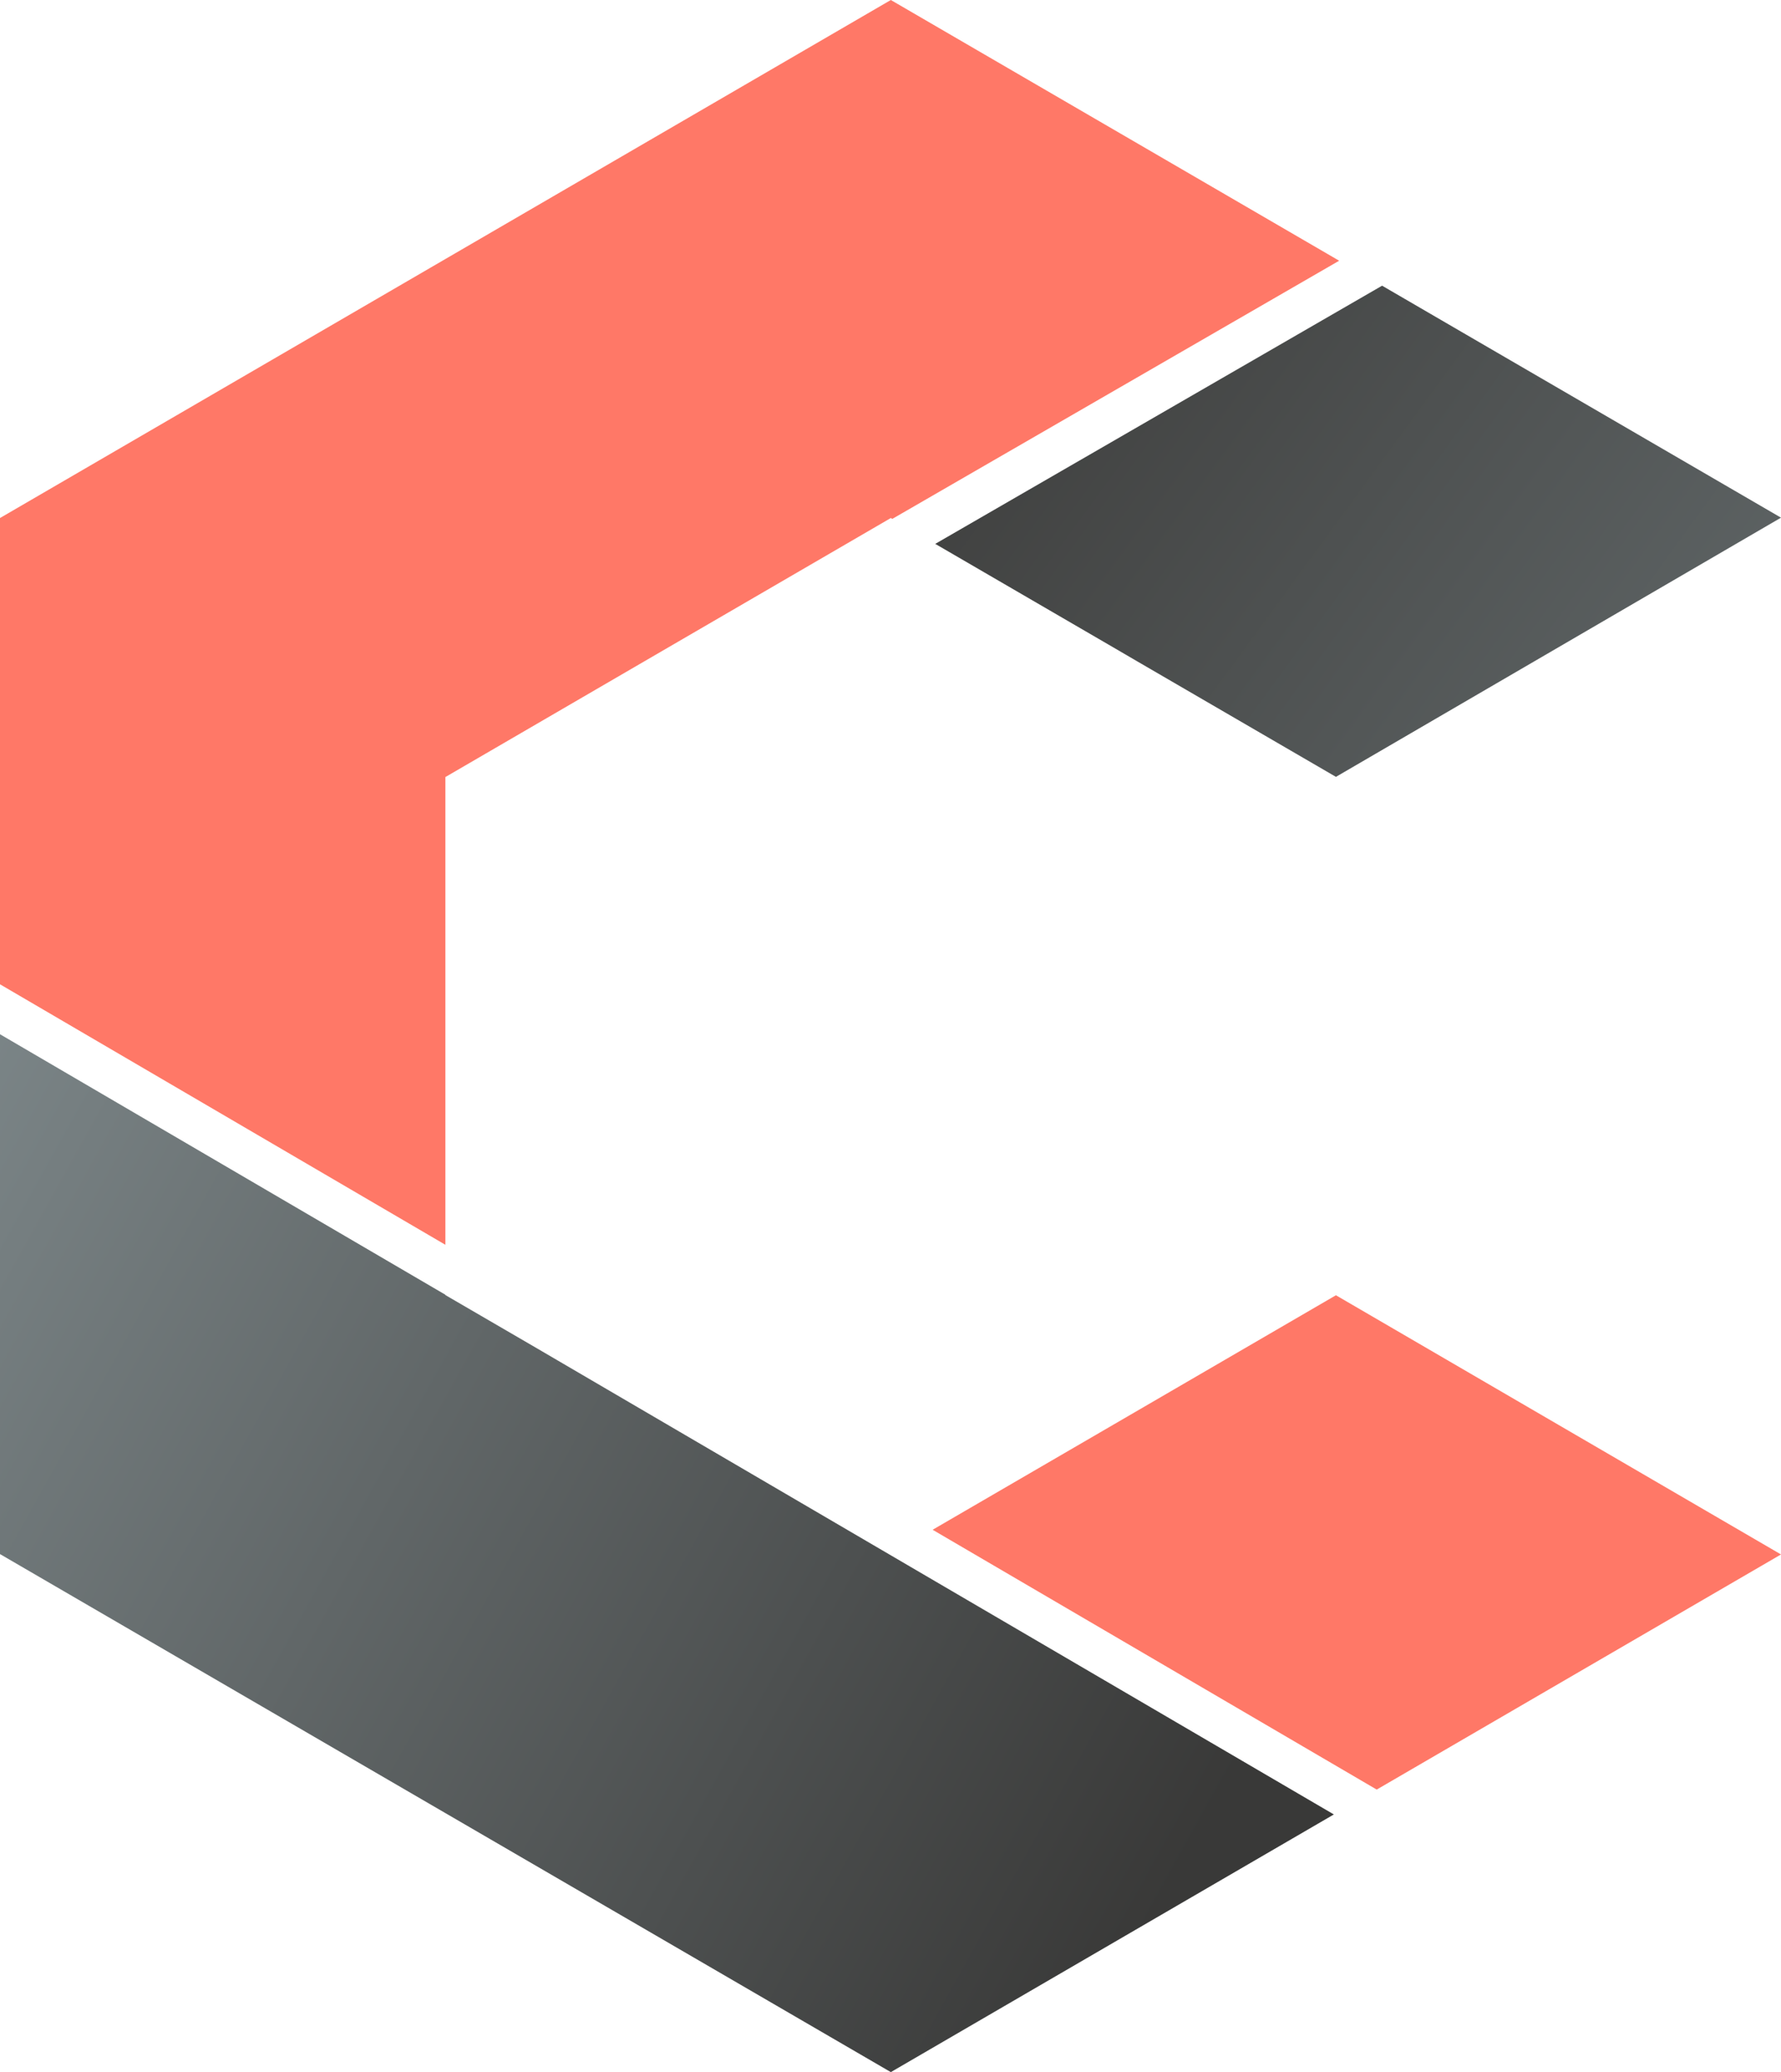 <svg width="49" height="57" viewBox="0 0 49 57" fill="none" xmlns="http://www.w3.org/2000/svg">
<path fill-rule="evenodd" clip-rule="evenodd" d="M12.254 35.616V35.625L14.749 37.076L36.698 49.912L24.509 57L12.254 49.875L0 42.75V28.5V28.45L12.254 35.616Z" fill="url(#paint0_linear)"/>
<path fill-rule="evenodd" clip-rule="evenodd" d="M25.659 42.081L30.636 39.188L36.755 35.63L49 42.76L37.877 49.228L25.659 42.081Z" fill="#FF7867"/>
<path fill-rule="evenodd" clip-rule="evenodd" d="M38.025 7.859L40.35 9.211L49 14.24L36.755 21.37L31.306 18.203L30.636 17.812L25.731 14.961L38.025 7.859Z" fill="url(#paint1_linear)"/>
<path fill-rule="evenodd" clip-rule="evenodd" d="M24.509 0L36.763 7.125L36.844 7.172L24.549 14.274L24.509 14.25L18.381 17.812L12.254 21.375V28.5V34.242L0 27.076V14.25L12.254 7.125L24.509 0Z" fill="#FF7867"/>
<defs>
<linearGradient id="paint0_linear" x1="-21.562" y1="23.681" x2="31.558" y2="53.178" gradientUnits="userSpaceOnUse">
<stop stop-color="#9DACB0"/>
<stop offset="1" stop-color="#393938"/>
</linearGradient>
<linearGradient id="paint1_linear" x1="59.114" y1="30.719" x2="27.19" y2="7.39" gradientUnits="userSpaceOnUse">
<stop stop-color="#747E80"/>
<stop offset="1" stop-color="#3D3D3C"/>
</linearGradient>
</defs>
</svg>

